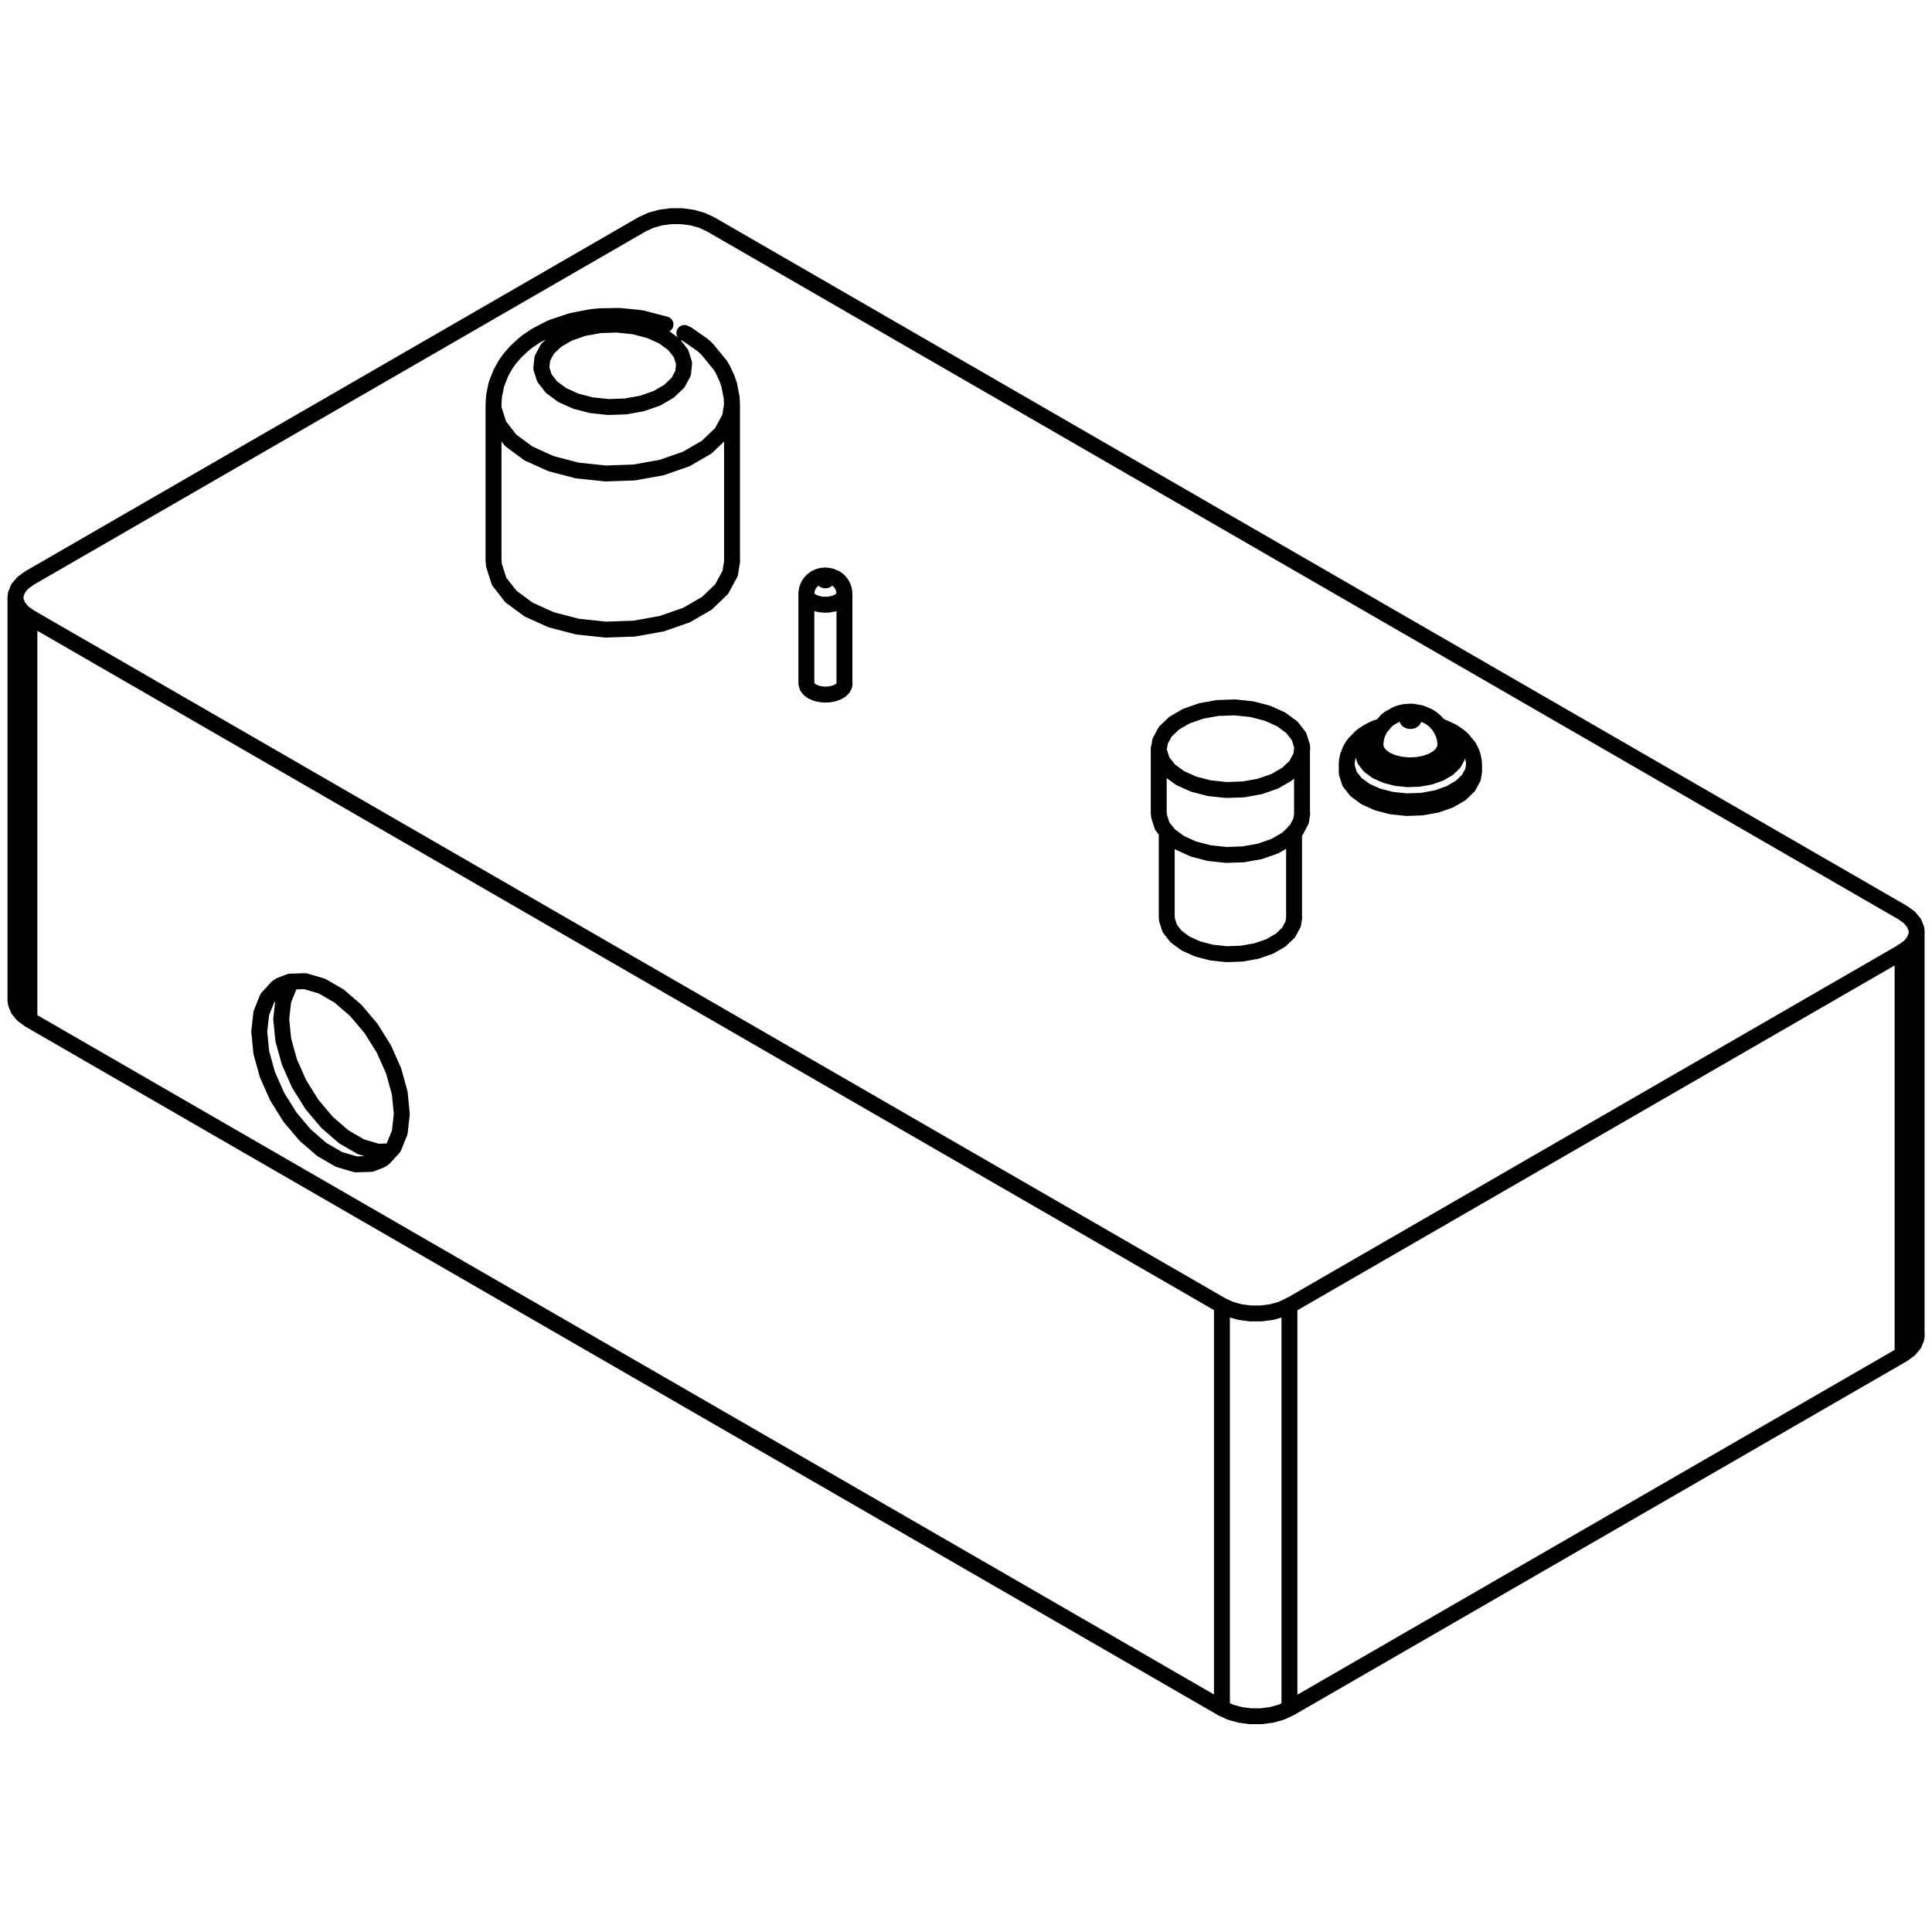 <?xml version="1.0" encoding="UTF-8" standalone="no"?>
<!-- Created with Inkscape (http://www.inkscape.org/) -->

<svg
   width="85mm"
   height="85mm"
   viewBox="0 0 85 85"
   version="1.1"
   id="svg1"
   inkscape:version="1.3.2 (091e20e, 2023-11-25, custom)"
   sodipodi:docname="default.svg"
   xmlns:inkscape="http://www.inkscape.org/namespaces/inkscape"
   xmlns:sodipodi="http://sodipodi.sourceforge.net/DTD/sodipodi-0.dtd"
   xmlns="http://www.w3.org/2000/svg"
   xmlns:svg="http://www.w3.org/2000/svg">
  <sodipodi:namedview
     id="namedview1"
     pagecolor="#505050"
     bordercolor="#eeeeee"
     borderopacity="1"
     inkscape:showpageshadow="0"
     inkscape:pageopacity="0"
     inkscape:pagecheckerboard="0"
     inkscape:deskcolor="#d1d1d1"
     inkscape:document-units="mm"
     inkscape:zoom="0.76702441"
     inkscape:cx="8.4743066"
     inkscape:cy="17.600483"
     inkscape:window-width="1846"
     inkscape:window-height="1057"
     inkscape:window-x="1986"
     inkscape:window-y="373"
     inkscape:window-maximized="1"
     inkscape:current-layer="layer1" />
  <defs
     id="defs1" />
  <g
     inkscape:label="Layer 1"
     inkscape:groupmode="layer"
     id="layer1"
     transform="translate(-102.658,-88.635)">
    <path
       id="path573"
       style="font-style:normal;font-weight:400;font-size:29.104px;font-family:'MS Shell Dlg 2';fill:none;stroke:#000000;stroke-width:0.7;stroke-linecap:round;stroke-linejoin:bevel;stroke-opacity:1"
       d="m 163.169,121.419 0.003,0.054 m -2e-4,1e-5 0.067,0.211 m 0,0 0.152,0.196 m 0,0 0.229,0.169 m 0,0 0.292,0.132 m 0,0 0.339,0.088 m 0,1e-5 0.365,0.039 m 0,-5e-5 0.371,-0.013 m 0,-4e-5 0.355,-0.064 m 0,0 0.318,-0.111 m 0,0 0.263,-0.152 m 0,0 0.192,-0.184 m 0,0 0.111,-0.205 m 0,0 0.025,-0.16 m -1.441,-1.201 -0.027,-0.012 m 0,0 -0.031,-0.008 m 0,-1e-4 -0.033,-0.004 m 0,5e-4 -0.034,0.001 m 0,2e-4 -0.032,0.006 m 0,-2e-4 -0.029,0.01 m 0,0 -0.024,0.014 m 0,0 -0.018,0.017 m 0,0 -0.01,0.019 m 0,0 -0.002,0.019 m 0,0 0.006,0.019 m 10e-5,0 0.014,0.018 m 0,0 0.021,0.015 m 0,0 0.027,0.012 m 0,0 0.031,0.008 m 0,1e-4 0.033,0.003 m 0,5e-4 0.034,-10e-4 m 0,-2e-4 0.032,-0.006 m 0,2e-4 0.029,-0.01 m 0,0 0.024,-0.014 m 0,0 0.018,-0.017 m 0,0 0.01,-0.019 m 0,0 0.002,-0.019 m 0,0 -0.006,-0.019 m -1e-4,0 -0.014,-0.018 m 0,0 -0.021,-0.015 m 1.386,0.628 -0.08,-0.036 m -2.814,0.004 -0.246,0.142 m 0,0 -0.262,0.25 m 0,0 -0.151,0.279 m 0,0 -0.031,0.292 m 0,0 0.091,0.288 m 0,0 0.208,0.267 m 0,0 0.312,0.23 m 0,0 0.399,0.18 m 0,0 0.462,0.12 m 0,0 0.498,0.053 m 0,2e-5 0.506,-0.018 m 0,4e-5 0.484,-0.087 m 0,-10e-6 0.433,-0.151 m 0,0 0.358,-0.207 m 0,0 0.262,-0.25 m 0,0 0.151,-0.279 m 0,0 0.03,-0.292 m 0,0 -0.091,-0.288 m 0,0 -0.208,-0.267 m 0,0 -0.312,-0.23 m -4.287,1.429 0.005,0.098 m 1e-4,1e-5 0.122,0.384 m 0,0 0.277,0.356 m 0,0 0.416,0.307 m 0,0 0.532,0.24 m 0,0 0.616,0.16 m 0,0 0.664,0.07 m 0,-2e-5 0.674,-0.024 m 0,-4e-5 0.645,-0.116 m 0,0 0.578,-0.202 m 0,0 0.477,-0.276 m 0,0 0.349,-0.334 m 0,0 0.201,-0.372 m 0,0 0.046,-0.291 m -63.559,11.216 v -17.718 m 52.467,48.01 v -17.718 m 2.97,17.718 v -17.718 m 26.976,2.143 v -17.718 m -48.231,-15.732 0.002,0.029 m -4.7e-4,0 0.036,0.115 m -1e-5,0 0.083,0.106 m -5e-5,0 0.125,0.092 m 0,0 0.159,0.072 m 0,0 0.184,0.048 m 0,0 0.199,0.021 m 0,0 0.202,-0.007 m 0,-1e-4 0.193,-0.035 m 0,0 0.173,-0.06 m 0,0 0.143,-0.082 m 0,0 0.104,-0.1 m 0,0 0.06,-0.111 m -4e-5,0 0.014,-0.087 m -15.439,-8.317 0.01,0.183 m -4e-4,0 0.228,0.718 m 0,0 0.519,0.666 m 0,0 0.78,0.575 m 0,0 0.996,0.45 m 0,0 1.153,0.3 m 0,0 1.244,0.132 m 0,0 1.262,-0.044 m 0,0 1.208,-0.217 m 0,0 1.082,-0.378 m 0,0 0.894,-0.516 m 0,0 0.654,-0.625 m 0,0 0.376,-0.697 m 0,0 0.086,-0.545 m 4.156,7.659 -0.013,-0.006 m 1e-5,3e-4 -0.015,-0.004 m -2e-5,10e-5 -0.016,-0.002 m 2e-5,3e-4 -0.016,6e-4 m -3e-5,0 -0.015,0.003 m -1e-5,-2e-4 -0.014,0.005 m -10e-6,-2e-4 -0.011,0.007 m 1e-5,-3e-4 -0.008,0.008 m -4.1e-4,0 -0.005,0.009 m 1.7e-4,-1e-4 -9.8e-4,0.009 m 0,4e-4 0.003,0.009 m -7e-5,2e-4 0.007,0.009 m -3.3e-4,-4e-4 0.01,0.007 m 2e-5,4e-4 0.013,0.006 m -1e-5,-2e-4 0.015,0.004 m 2e-5,-2e-4 0.016,0.002 m -1e-5,-3e-4 0.016,-6e-4 m 2e-5,0 0.015,-0.003 m 1e-5,2e-4 0.014,-0.005 m 1e-5,2e-4 0.011,-0.007 m -1e-5,4e-4 0.008,-0.008 m 4.1e-4,-1e-4 0.005,-0.009 m -1.7e-4,1e-4 9.8e-4,-0.009 m 0,-4e-4 -0.003,-0.009 m 7e-5,-2e-4 -0.007,-0.009 m 3.4e-4,4e-4 -0.01,-0.007 m -7.178,-10.659 -0.597,-0.27 m 0,0 -0.692,-0.18 m 0,0 -0.746,-0.079 m 0,0 -0.757,0.026 m 0,0 -0.724,0.13 m 0,0 -0.649,0.227 m 0,0 -0.536,0.31 m 0,0 -0.393,0.375 m 0,0 -0.226,0.418 m 0,0 -0.046,0.437 m 0,0 0.137,0.431 m 0,0 0.311,0.399 m 0,0 0.468,0.345 m 0,0 0.597,0.27 m 0,0 0.692,0.18 m 0,0 0.746,0.079 m 0,0 0.757,-0.026 m 0,0 0.724,-0.13 m 0,0 0.649,-0.227 m 0,0 0.536,-0.31 m 0,0 0.393,-0.375 m 0,0 0.226,-0.418 m 0,0 0.046,-0.437 m 0,0 -0.137,-0.431 m 0,0 -0.311,-0.399 m 0,0 -0.468,-0.345 m 28.101,20.258 v 0.717 m 0,-0.717 v -2.141 m -6.304,2.14 v 0.717 m 0,-0.717 v -2.141 m -19.878,-17.575 -0.2,-0.179 m 0.2,0.179 0.591,0.719 m -0.79,-0.897 -0.669,-0.466 m 1.459,1.363 0.118,0.202 m 0,0 0.177,0.383 m 0,0 0.096,0.286 m 0,0 0.105,0.541 m 0,0 0.017,0.329 m -10.469,-0.391 0.097,-0.476 m -0.097,0.476 -0.024,0.39 m 0.604,-1.877 -0.091,0.137 m 0.091,-0.137 0.118,-0.16 m -0.571,1.074 0.175,-0.44 m 0,0 0.187,-0.337 m 0.908,-0.993 -0.119,0.097 m 0.119,-0.097 0.103,-0.078 m -0.803,0.774 0.247,-0.286 m 0,0 0.334,-0.313 m 0.222,-0.175 0.345,-0.231 m 0,0 0.571,-0.301 m 0,0 0.179,-0.077 m 0,0 0.808,-0.269 m 0.822,-0.161 -0.822,0.161 m 0.822,-0.161 0.209,-0.025 m 0,0 0.239,-0.021 m 0,0 0.812,-0.015 m 0,0 0.868,0.081 m 0,0 0.177,0.029 m 0,0 1.012,0.264 m 0.955,0.434 -0.124,-0.057 m -8.277,2.294 0.029,-0.097 m 14.945,8.623 0.056,0.043 m -0.056,-0.043 -0.06,-0.038 m 0.227,0.194 0.055,0.076 m -0.055,-0.076 -0.058,-0.064 m -0.053,-0.049 0.053,0.049 m 0.166,0.24 0.039,0.107 m -0.039,-0.107 -0.053,-0.099 m 0.092,0.207 0.011,0.043 m -5e-5,0 0.013,0.075 m -1e-5,0 0.006,0.099 m -1.488,-0.511 0.106,-0.105 m -0.106,0.105 -0.063,0.087 m 0.281,-0.27 0.106,-0.052 m -0.106,0.052 -0.112,0.078 m 0.382,-0.177 -0.075,0.018 m 0.075,-0.018 0.028,-0.005 m -0.672,0.582 -0.025,0.125 m 0.025,-0.125 0.044,-0.117 m -0.068,0.242 -0.005,0.092 m 0.073,-0.334 0.029,-0.057 m 4e-5,0 0.02,-0.033 m 0.476,-0.352 -0.066,0.021 m -0.024,0.009 0.024,-0.009 m 0.169,-0.044 0.137,-0.01 m 0,0 0.043,0.001 m -5e-5,1e-4 0.204,0.035 m 0.184,0.079 -0.184,-0.079 m -4.357,-2.404 v 1.721 m 0,-1.721 v -5.138 m -10.493,1.72 v 5.138 m 0,-5.138 v -1.721 m 15.439,11.271 v 0.99 m 0,-0.99 v -2.954 m -1.675,0.989 v 2.954 m 0,-2.954 v -0.99 m 21.457,13.085 v 1.147 m 0,-1.147 v -2.608 m -5.602,0.33 v 3.425 m 0,-3.425 v -0.338 m 32.991,13.265 v -8.859 m 0,8.859 v 8.859 m -83.643,-23.576 v -8.859 m 0,8.859 v 8.859 m 64.174,-10.287 v 0.214 m 0,-0.214 v -0.072 m -5.603,0.213 v 0.072 m 0,-0.072 v -0.214 m 5.083,-1.133 -0.1,-0.09 m 0.1,0.09 0.285,0.346 m -0.386,-0.436 -0.346,-0.24 m 0.731,0.676 0.027,0.045 m 0,-2e-5 0.028,0.05 m 0,10e-6 0.081,0.176 m 0.043,0.128 0.047,0.242 m -0.047,-0.242 -0.043,-0.128 m 0.09,0.371 0.008,0.147 m -5.592,-0.174 0.043,-0.213 m -0.043,0.213 -0.011,0.173 m 0.277,-0.851 0.056,-0.077 m -0.056,0.077 -0.042,0.064 m 0,5e-5 -0.087,0.158 m -0.074,0.202 0.074,-0.202 m 0.532,-0.641 -0.059,0.048 m 0.059,-0.048 0.053,-0.04 m -0.399,0.383 0.286,-0.295 m 0.113,-0.088 0.23,-0.15 m 0,0 0.255,-0.131 m 0,0 0.334,-0.117 m 2.508,-0.005 0.061,0.016 m 0.518,0.235 -0.518,-0.235 m -4.065,1.312 0.019,-0.042 m 3.639,-1.628 -0.111,-0.071 m 0.111,0.071 0.102,0.078 m 0,0 0.098,0.089 m 0,0 0.106,0.118 m 0,0 0.1,0.14 m 0,0 0.097,0.18 m 0.072,0.198 0.02,0.079 m -0.02,-0.079 -0.072,-0.198 m 0.092,0.276 0.024,0.137 m 0,0 0.011,0.181 m -3.003,-0.469 -0.023,0.072 m 0.023,-0.072 0.057,-0.142 m 1.104,-0.843 -0.14,0.033 m 0.14,-0.033 0.051,-0.009 m -1.235,1.066 -0.045,0.228 m 0,0 -0.01,0.168 m 0.135,-0.61 0.09,-0.165 m 0,0 0.266,-0.314 m 0.101,-0.082 0.343,-0.193 m 0,0 0.043,-0.017 m 0,0 0.121,-0.039 m 0.191,-0.041 0.254,-0.019 m 0,0 0.079,0.002 m 0,0 0.377,0.064 m 0.34,0.145 -0.34,-0.145 m -1.509,0.326 0.101,-0.082 m 2.49,1.386 v -0.214 m 0,0.214 v 0.072 m -3.081,-0.214 v 0.214 m 0,-0.214 v -0.072 m 3.081,0.286 -0.025,0.16 m 0,0 -0.111,0.205 m 0,0 -0.192,0.184 m 0,0 -0.263,0.152 m 0,0 -0.318,0.111 m 0,0 -0.355,0.064 m 0,0 -0.371,0.013 m 0,5e-5 -0.365,-0.039 m 0,4e-5 -0.339,-0.088 m 0,-1e-5 -0.292,-0.132 m 0,0 -0.229,-0.169 m 0,0 -0.152,-0.196 m 0,0 -0.067,-0.211 m 0,0 -0.003,-0.054 m -1.26,0.857 0.005,0.098 m 1e-4,10e-6 0.122,0.384 m 0,0 0.277,0.356 m 0,0 0.416,0.307 m 0,0 0.532,0.24 m 0,0 0.616,0.16 m 0,0 0.664,0.07 m 0,-2e-5 0.674,-0.024 m 0,-4e-5 0.645,-0.116 m 0,0 0.578,-0.202 m 0,0 0.477,-0.276 m 0,0 0.349,-0.334 m 0,0 0.201,-0.372 m 0,0 0.046,-0.291 m -63.559,-8.502 26.976,-15.575 m -26.976,15.575 -0.293,0.212 m 0,0 -0.204,0.245 m 0,0 -0.105,0.265 m 0,0 -0.013,0.136 m 0,0 0.013,0.136 m 0,0 0.105,0.265 m 0,0 0.204,0.245 m 0,0 0.293,0.212 m 26.976,-17.289 0.368,-0.169 m 0,0 0.424,-0.118 m 0,0 0.459,-0.06 m 0,0 h 0.47 m 0,0 0.459,0.06 m 0,0 0.424,0.118 m 0,0 0.368,0.169 m 22.521,47.581 -52.467,-30.292 m 29.946,-17.289 52.467,30.292 m -29.946,17.289 0.368,0.169 m 0,0 0.424,0.118 m 0,0 0.459,0.06 m 0,0 h 0.47 m 0,0 0.459,-0.06 m 0,0 0.424,-0.118 m 0,0 0.368,-0.169 m 26.976,-17.289 0.293,0.212 m 0,0 0.204,0.245 m 0,0 0.105,0.265 m 0,0 0.013,0.136 m 0,0 -0.013,0.136 m 0,0 -0.105,0.265 m 0,0 -0.204,0.245 m 0,0 -0.293,0.212 m 0,0 -26.976,15.575 m -5.399,-17.075 0.005,0.098 m 1.1e-4,-1e-5 0.122,0.383 m 0,0 0.277,0.355 m 0,0 0.416,0.307 m 0,0 0.532,0.24 m 0,0 0.616,0.16 m 0,0 0.664,0.07 m 0,-3e-5 0.674,-0.024 m 0,-4e-5 0.645,-0.116 m 0,0 0.578,-0.202 m 0,0 0.477,-0.276 m 0,0 0.349,-0.334 m 0,0 0.201,-0.372 m 0,0 0.046,-0.291 m -21.457,-10.288 0.002,0.029 m -4.7e-4,0 0.036,0.115 m -1e-5,0 0.083,0.106 m -5e-5,0 0.125,0.092 m 0,0 0.159,0.072 m 0,0 0.184,0.048 m 0,0 0.199,0.021 m 0,0 0.202,-0.007 m 0,0 0.193,-0.035 m 0,0 0.173,-0.06 m 0,0 0.143,-0.082 m 0,0 0.104,-0.1 m 0,0 0.06,-0.111 m -4e-5,0 0.014,-0.087 m -15.439,-5.402 0.01,0.184 m -4e-4,0 0.228,0.718 m 0,0 0.519,0.666 m 0,0 0.78,0.575 m 0,0 0.996,0.45 m 0,0 1.153,0.3 m 0,0 1.244,0.132 m 0,0 1.262,-0.044 m 0,0 1.208,-0.217 m 0,0 1.082,-0.378 m 0,0 0.894,-0.516 m 0,0 0.654,-0.625 m 0,0 0.376,-0.697 m 0,0 0.086,-0.545 m -31.526,19.332 0.013,0.136 m 0,0 0.105,0.265 m 0,0 0.204,0.245 m 0,0 0.293,0.212 m 52.467,30.292 -52.467,-30.292 m 16.377,4.14 -0.091,-0.919 m 0,0 -0.268,-0.971 m 0,0 -0.43,-0.967 m 0,0 -0.566,-0.906 m 0,0 -0.67,-0.792 m 0,0 -0.734,-0.633 m 0,0 -0.756,-0.437 m 0,0 -0.734,-0.215 m 0,0 -0.669,0.019 m 0,1e-5 -0.436,0.168 m 0,0 -0.13,0.085 m 0,1e-5 -0.429,0.471 m 0,0 -0.268,0.662 m 0,0 -0.091,0.814 m 0,0 0.091,0.919 m 0,0 0.268,0.971 m 0,0 0.429,0.967 m 0,0 0.566,0.906 m 0,0 0.669,0.792 m 0,0 0.734,0.633 m 0,0 0.756,0.437 m 0,0 0.734,0.215 m 0,0 0.67,-0.019 m 0,-1e-5 0.436,-0.168 m 0,0 0.13,-0.085 m 0,-1e-5 0.43,-0.471 m 0,0 0.268,-0.662 m 0,0 0.091,-0.814 m 36.09,26.152 0.368,0.169 m 0,0 0.424,0.118 m 0,0 0.459,0.06 m 0,0 h 0.47 m 0,0 0.459,-0.06 m 0,0 0.424,-0.118 m 0,0 0.368,-0.169 m 27.591,-16.432 -0.013,0.136 m 0,0 -0.105,0.265 m 0,0 -0.204,0.245 m 0,0 -0.293,0.212 m 0,0 -26.976,15.575 m -43.854,-31.976 -0.154,0.169 m 0,0 -0.268,0.662 m 0,0 -0.091,0.814 m 0,0 0.091,0.919 m 0,0 0.268,0.971 m 0,0 0.429,0.967 m 0,0 0.566,0.906 m 0,0 0.669,0.792 m 0,0 0.734,0.633 m 0,0 0.756,0.437 m 0,0 0.734,0.215 m 0,0 0.545,-0.016 m 33.823,-14.858 0.006,0.11 m -2.5e-4,0 0.137,0.432 m 0,0 0.312,0.4 m 0,0 0.469,0.345 m 0,0 0.598,0.271 m 0,0 0.693,0.18 m 0,0 0.748,0.079 m 0,-1e-5 0.758,-0.026 m 0,1e-5 0.726,-0.131 m 0,0 0.65,-0.227 m 0,0 0.537,-0.31 m 0,0 0.393,-0.375 m 0,0 0.226,-0.419 m 0,0 0.052,-0.328 m -0.923,-4.145 -0.598,-0.271 m 0,0 -0.693,-0.18 m 0,0 -0.748,-0.079 m 0,0 -0.758,0.026 m 0,0 -0.726,0.131 m 0,0 -0.65,0.227 m 0,0 -0.537,0.31 m 0,0 -0.393,0.376 m 0,0 -0.226,0.419 m 0,0 -0.052,0.328 m -3e-5,0 0.006,0.11 m -2.5e-4,0 0.137,0.432 m 0,0 0.312,0.4 m 0,0 0.469,0.345 m 0,0 0.598,0.271 m 0,0 0.693,0.18 m 0,0 0.748,0.079 m 0,-2e-5 0.758,-0.026 m 0,1e-5 0.726,-0.131 m 0,0 0.65,-0.227 m 0,0 0.537,-0.31 m 0,0 0.393,-0.375 m 0,0 0.226,-0.419 m 0,0 0.052,-0.328 m 0,0 -0.006,-0.11 m 3e-4,0 -0.137,-0.432 m 0,0 -0.312,-0.4 m 0,0 -0.469,-0.345" />
  </g>
</svg>
